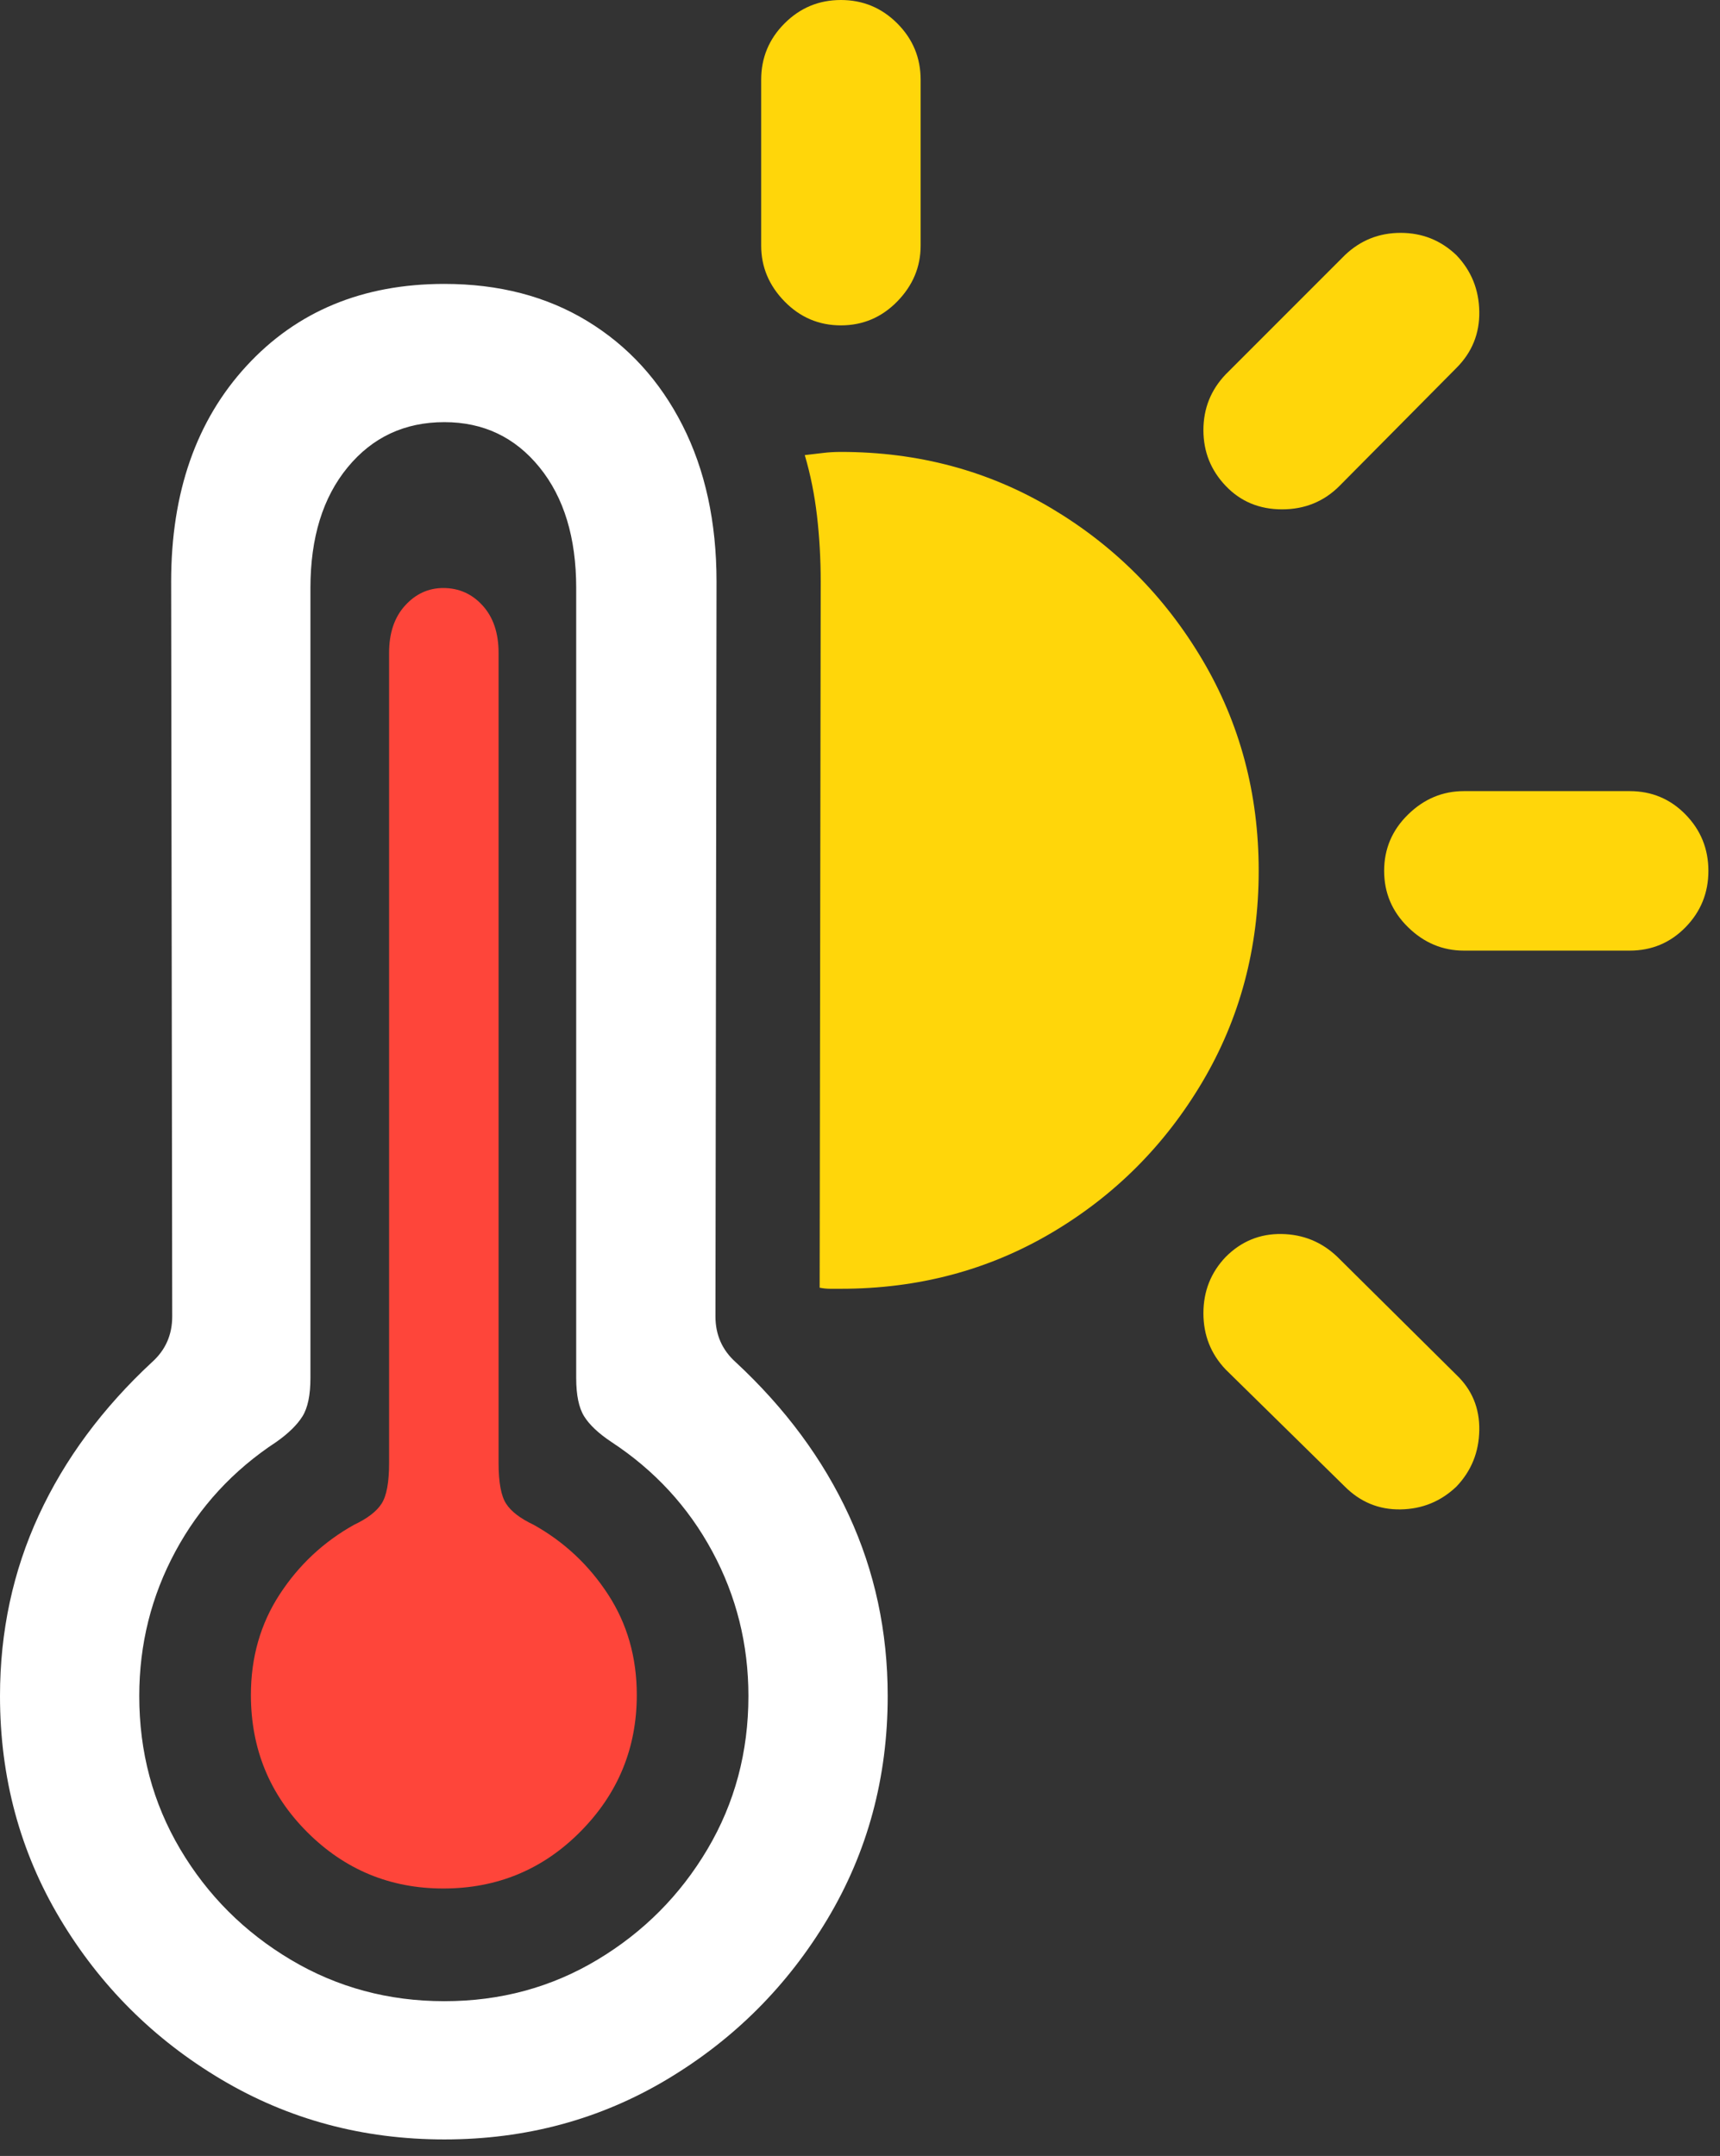 <svg width="79" height="99" viewBox="0 0 79 99" fill="none" xmlns="http://www.w3.org/2000/svg">
<rect x="0" y="0" width="79" height="99" fill="#333333" stroke="none"/>
<path d="M20.41 98.242C24.154 98.242 27.564 97.323 30.64 95.483C33.716 93.644 36.173 91.186 38.013 88.11C39.852 85.034 40.772 81.624 40.772 77.881C40.772 74.919 40.177 72.152 38.989 69.58C37.801 67.008 36.068 64.665 33.789 62.549C33.171 61.995 32.861 61.296 32.861 60.449L32.91 26.709C32.91 23.975 32.389 21.582 31.348 19.531C30.306 17.48 28.849 15.885 26.978 14.746C25.106 13.607 22.917 13.037 20.41 13.037C16.667 13.037 13.639 14.29 11.328 16.797C9.017 19.303 7.861 22.607 7.861 26.709L7.91 60.449C7.91 61.296 7.601 61.995 6.982 62.549C4.704 64.665 2.97 67.008 1.782 69.58C0.594 72.152 0 74.919 0 77.881C0 81.624 0.92 85.034 2.759 88.11C4.598 91.186 7.064 93.644 10.156 95.483C13.249 97.323 16.667 98.242 20.41 98.242ZM20.41 91.894C17.839 91.894 15.487 91.26 13.354 89.99C11.222 88.721 9.53 87.028 8.276 84.912C7.023 82.796 6.396 80.453 6.396 77.881C6.396 75.505 6.95 73.291 8.057 71.24C9.163 69.189 10.71 67.513 12.695 66.211C13.249 65.82 13.647 65.43 13.892 65.039C14.136 64.648 14.258 64.062 14.258 63.281V27.002C14.258 24.691 14.827 22.843 15.967 21.46C17.106 20.076 18.587 19.385 20.41 19.385C22.201 19.385 23.657 20.076 24.78 21.46C25.903 22.843 26.465 24.691 26.465 27.002V63.281C26.465 64.062 26.587 64.648 26.831 65.039C27.075 65.43 27.49 65.82 28.076 66.211C30.062 67.513 31.608 69.189 32.715 71.24C33.822 73.291 34.375 75.505 34.375 77.881C34.375 80.453 33.748 82.796 32.495 84.912C31.242 87.028 29.557 88.721 27.441 89.99C25.326 91.26 22.982 91.894 20.41 91.894Z" fill="white"/>
<path d="M20.361 86.719C22.835 86.719 24.935 85.848 26.66 84.106C28.386 82.365 29.248 80.273 29.248 77.832C29.248 76.107 28.809 74.569 27.93 73.218C27.051 71.867 25.912 70.801 24.512 70.019C23.893 69.727 23.47 69.401 23.242 69.043C23.014 68.685 22.9 68.066 22.9 67.188V29.98C22.9 29.069 22.656 28.345 22.168 27.808C21.68 27.27 21.078 27.002 20.361 27.002C19.678 27.002 19.092 27.27 18.604 27.808C18.115 28.345 17.871 29.069 17.871 29.98V67.188C17.871 68.066 17.757 68.685 17.529 69.043C17.301 69.401 16.878 69.727 16.26 70.019C14.86 70.801 13.721 71.867 12.842 73.218C11.963 74.569 11.524 76.107 11.524 77.832C11.524 80.306 12.386 82.406 14.111 84.131C15.837 85.856 17.92 86.719 20.361 86.719Z" fill="#FE453A"/>
<path d="M38.623 59.18C42.171 59.18 45.394 58.325 48.291 56.616C51.188 54.907 53.499 52.596 55.225 49.683C56.95 46.769 57.812 43.538 57.812 39.99C57.812 36.442 56.95 33.211 55.225 30.298C53.499 27.384 51.188 25.065 48.291 23.34C45.394 21.615 42.171 20.752 38.623 20.752C38.33 20.752 38.053 20.768 37.793 20.801C37.533 20.833 37.256 20.866 36.963 20.898C37.223 21.777 37.41 22.705 37.524 23.682C37.638 24.658 37.695 25.667 37.695 26.709L37.647 59.131C37.809 59.163 37.972 59.18 38.135 59.18C38.297 59.18 38.46 59.18 38.623 59.18ZM38.623 14.941C39.632 14.941 40.495 14.575 41.211 13.843C41.927 13.11 42.285 12.256 42.285 11.279V3.662C42.285 2.653 41.927 1.79 41.211 1.074C40.495 0.358 39.632 0 38.623 0C37.614 0 36.751 0.358 36.035 1.074C35.319 1.79 34.961 2.653 34.961 3.662V11.279C34.961 12.256 35.319 13.11 36.035 13.843C36.751 14.575 37.614 14.941 38.623 14.941ZM56.299 22.314C56.982 23.031 57.845 23.389 58.887 23.389C59.928 23.389 60.807 23.031 61.523 22.314L66.895 16.895C67.611 16.178 67.961 15.316 67.944 14.307C67.928 13.297 67.578 12.435 66.895 11.719C66.178 11.035 65.324 10.693 64.331 10.693C63.338 10.693 62.484 11.035 61.768 11.719L56.299 17.188C55.615 17.904 55.273 18.758 55.273 19.751C55.273 20.744 55.615 21.598 56.299 22.314ZM67.236 43.652H74.853C75.863 43.652 76.717 43.294 77.417 42.578C78.117 41.862 78.467 40.999 78.467 39.99C78.467 38.981 78.117 38.118 77.417 37.402C76.717 36.686 75.863 36.328 74.853 36.328H67.236C66.26 36.328 65.405 36.686 64.673 37.402C63.94 38.118 63.574 38.981 63.574 39.99C63.574 40.999 63.94 41.862 64.673 42.578C65.405 43.294 66.26 43.652 67.236 43.652ZM61.768 68.262C62.484 68.978 63.338 69.328 64.331 69.311C65.324 69.295 66.178 68.945 66.895 68.262C67.578 67.546 67.928 66.683 67.944 65.674C67.961 64.665 67.611 63.818 66.895 63.135L61.426 57.715C60.71 57.031 59.855 56.681 58.862 56.665C57.87 56.649 57.015 56.999 56.299 57.715C55.615 58.431 55.273 59.294 55.273 60.303C55.273 61.312 55.615 62.175 56.299 62.891L61.768 68.262Z" fill="#FFD60A"/>
</svg>
